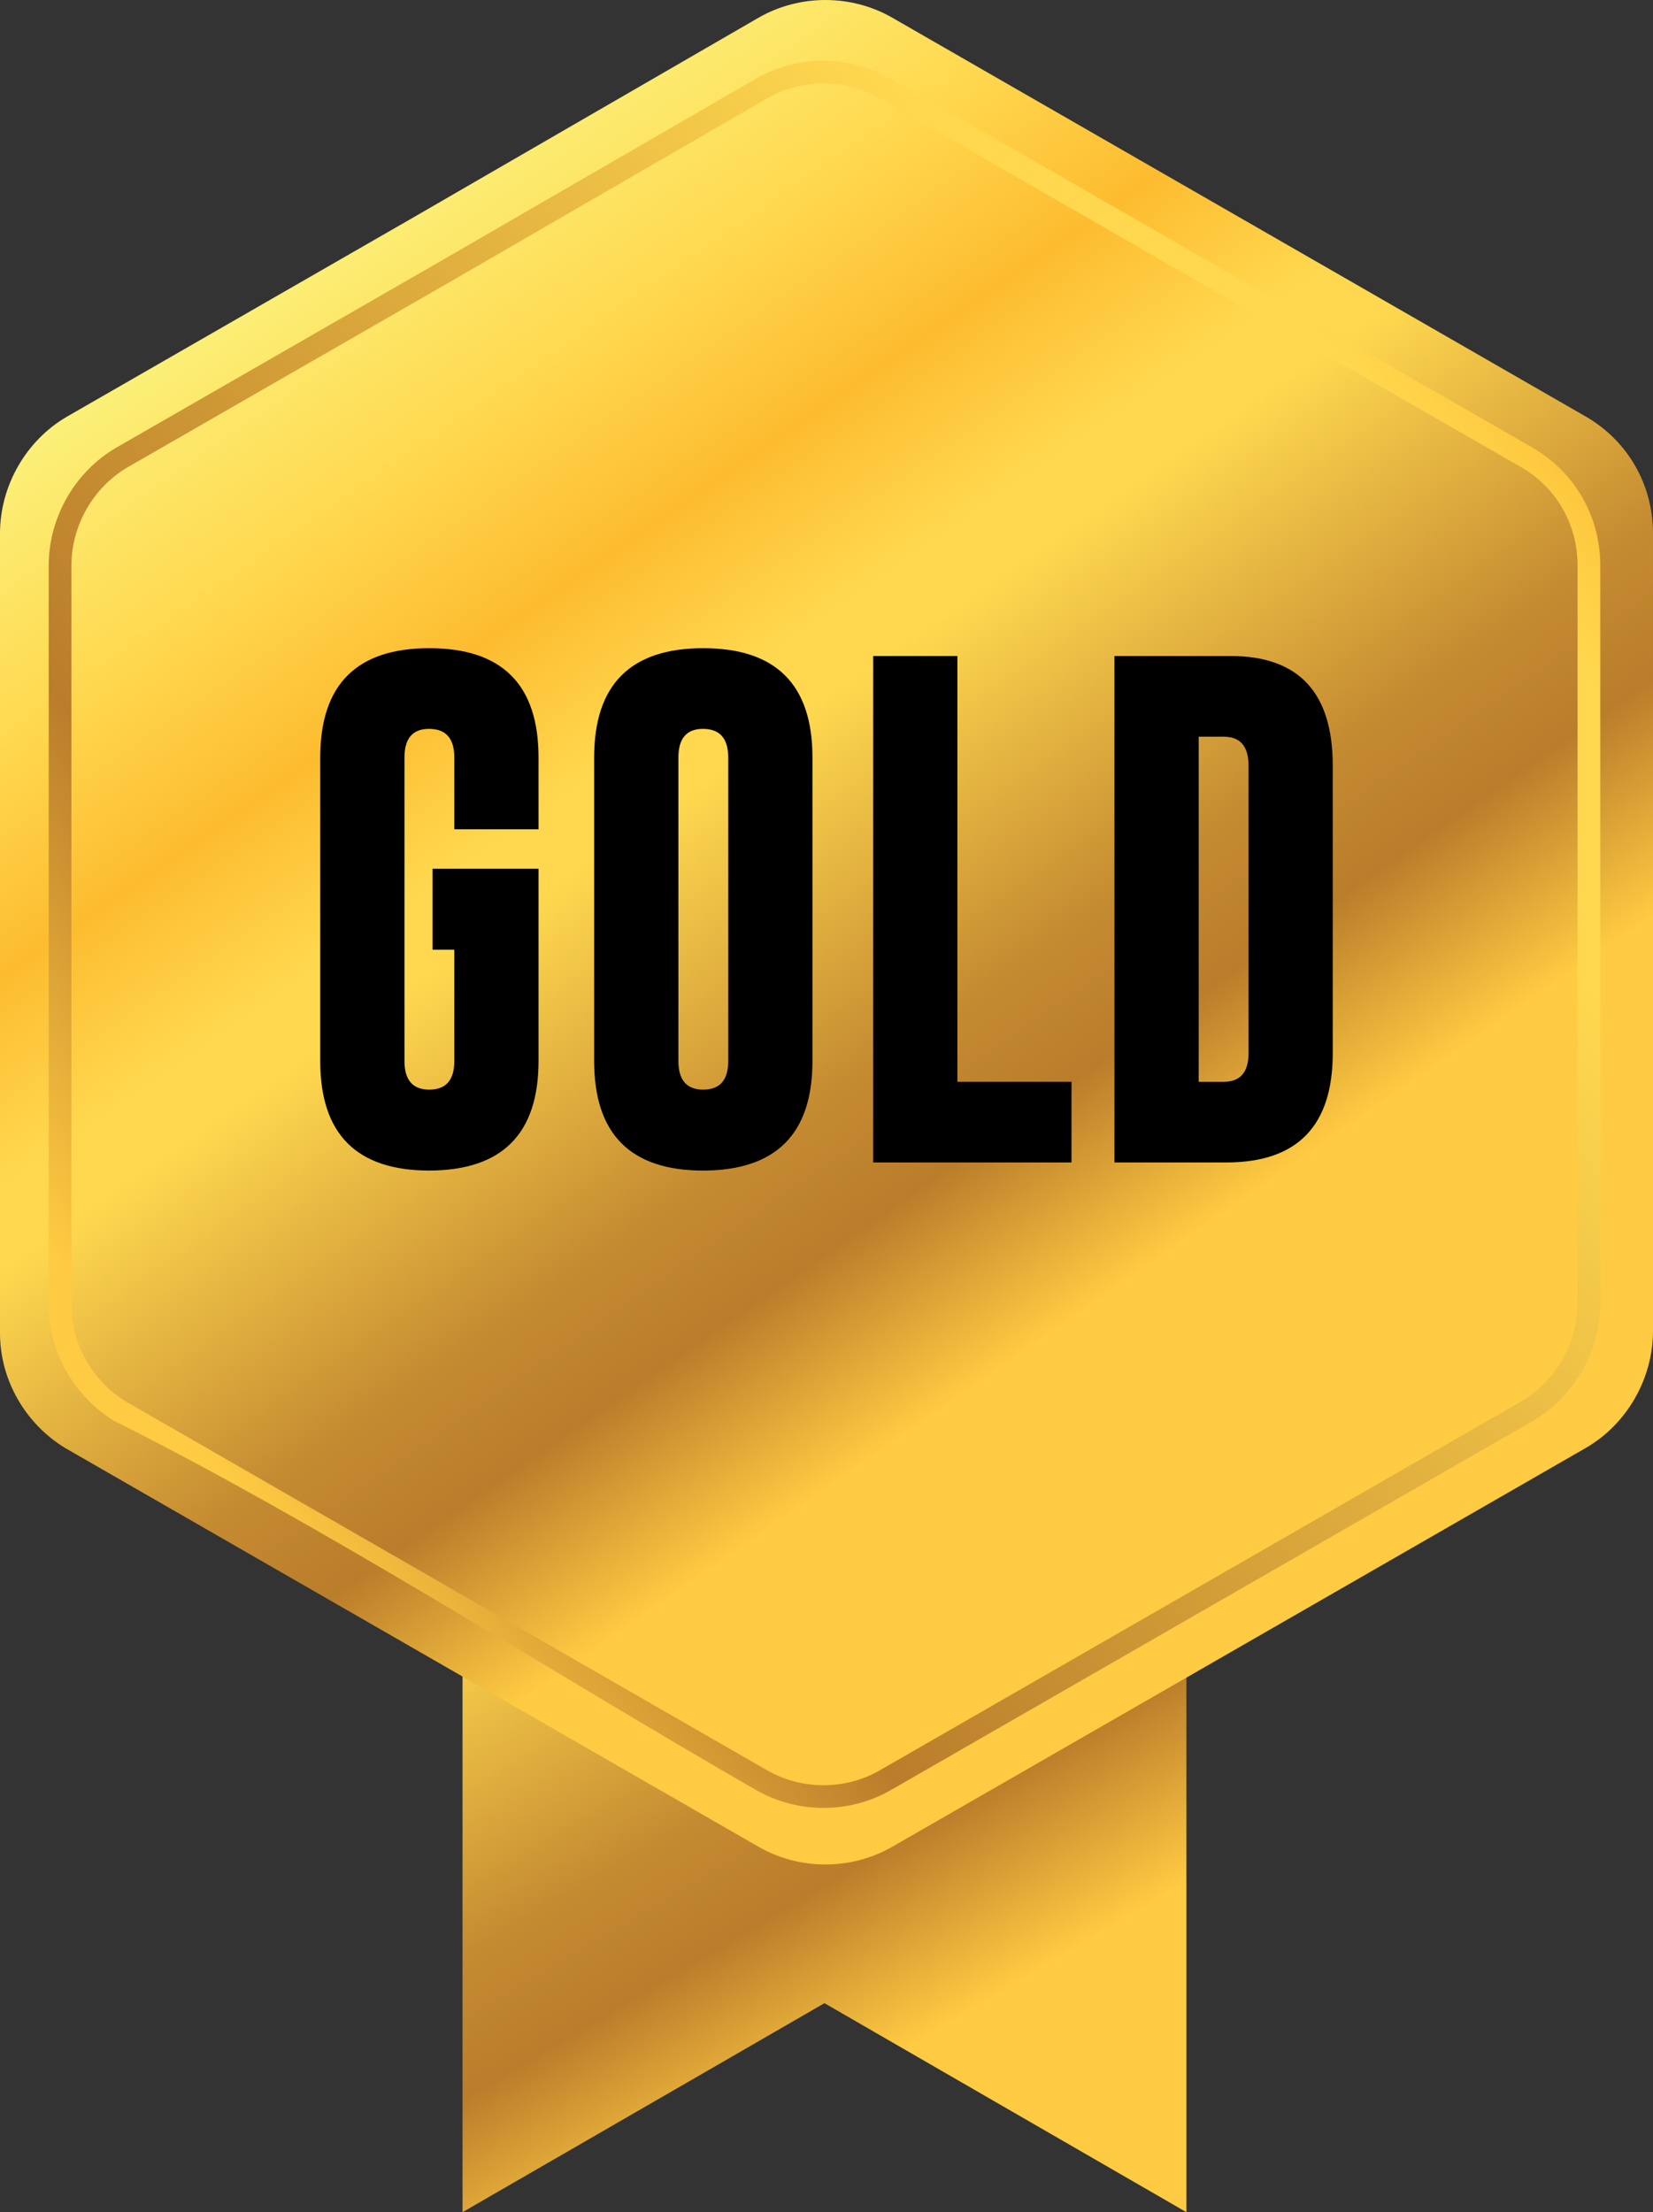 <?xml version="1.0" encoding="utf-8"?>
<!-- Generator: Adobe Illustrator 16.0.0, SVG Export Plug-In . SVG Version: 6.00 Build 0)  -->
<!DOCTYPE svg PUBLIC "-//W3C//DTD SVG 1.0//EN" "http://www.w3.org/TR/2001/REC-SVG-20010904/DTD/svg10.dtd">
<svg version="1.0" id="Layer_1" xmlns="http://www.w3.org/2000/svg" xmlns:xlink="http://www.w3.org/1999/xlink" x="0px" y="0px"
	 width="74.732px" height="100px" viewBox="0 0 74.732 100" enable-background="new 0 0 74.732 100" xml:space="preserve">
<rect x="0" y="0" width="74.732" height="100" fill="#333333" stroke="none"/>
<g>
	<linearGradient id="SVGID_1_" gradientUnits="userSpaceOnUse" x1="12.389" y1="43.962" x2="45.803" y2="100.29">
		<stop  offset="0" style="stop-color:#FBF17A"/>
		<stop  offset="0.159" style="stop-color:#FFD84F"/>
		<stop  offset="0.282" style="stop-color:#FDBC30"/>
		<stop  offset="0.394" style="stop-color:#FFD84F"/>
		<stop  offset="0.439" style="stop-color:#FFD84F"/>
		<stop  offset="0.651" style="stop-color:#C58B31"/>
		<stop  offset="0.735" style="stop-color:#BA7D2B"/>
		<stop  offset="0.862" style="stop-color:#FFCB42"/>
		<stop  offset="1" style="stop-color:#FFCB42"/>
	</linearGradient>
	<polygon fill-rule="evenodd" clip-rule="evenodd" fill="url(#SVGID_1_)" points="53.638,71.824 53.638,100 51.541,98.789 
		37.274,90.552 23.008,98.789 20.911,100 20.911,71.824 25.259,71.824 49.29,71.824 	"/>
	
		<linearGradient id="SVGID_2_" gradientUnits="userSpaceOnUse" x1="-2006.879" y1="-14381.099" x2="-1478.17" y2="-15143.044" gradientTransform="matrix(0.075 0 0 -0.075 169.554 -1071.474)">
		<stop  offset="0" style="stop-color:#FBF17A"/>
		<stop  offset="0.159" style="stop-color:#FFD84F"/>
		<stop  offset="0.282" style="stop-color:#FDBC30"/>
		<stop  offset="0.394" style="stop-color:#FFD84F"/>
		<stop  offset="0.439" style="stop-color:#FFD84F"/>
		<stop  offset="0.651" style="stop-color:#C58B31"/>
		<stop  offset="0.735" style="stop-color:#BA7D2B"/>
		<stop  offset="0.862" style="stop-color:#FFCB42"/>
		<stop  offset="1" style="stop-color:#FFCB42"/>
	</linearGradient>
	<path fill-rule="evenodd" clip-rule="evenodd" fill="url(#SVGID_2_)" d="M34.281,0.808c1.861-1.077,4.211-1.077,6.072,0
		l15.672,9.011l15.671,9.012c1.861,1.076,3.036,3.035,3.036,5.288v18.022v18.021c0,2.155-1.175,4.213-3.036,5.29l-15.671,9.011
		l-15.672,9.011c-1.861,1.077-4.211,1.077-6.072,0L18.61,74.463L2.939,65.452C1.175,64.375,0,62.415,0,60.26V42.14V24.117
		c0-2.154,1.175-4.211,3.036-5.288l15.671-9.011L34.281,0.808L34.281,0.808z"/>
	
		<linearGradient id="SVGID_3_" gradientUnits="userSpaceOnUse" x1="-874.451" y1="-14073.619" x2="-2374.322" y2="-15231.509" gradientTransform="matrix(0.075 0 0 -0.075 169.554 -1071.474)">
		<stop  offset="0" style="stop-color:#FBF17A"/>
		<stop  offset="0.231" style="stop-color:#FFD84F"/>
		<stop  offset="0.322" style="stop-color:#FDBC30"/>
		<stop  offset="0.38" style="stop-color:#FFD84F"/>
		<stop  offset="0.439" style="stop-color:#FFD84F"/>
		<stop  offset="0.769" style="stop-color:#BA7D2B"/>
		<stop  offset="0.878" style="stop-color:#FFCB42"/>
		<stop  offset="1" style="stop-color:#FFCB42"/>
	</linearGradient>
	<path fill-rule="evenodd" clip-rule="evenodd" fill="url(#SVGID_3_)" d="M34.165,3.563c0.941-0.545,2.005-0.817,3.064-0.817
		c1.061,0,2.124,0.273,3.066,0.817l28.987,16.67c0.948,0.548,1.721,1.324,2.253,2.252c0.523,0.908,0.814,1.96,0.814,3.083v33.337
		c0,1.088-0.297,2.15-0.829,3.077c-0.53,0.924-1.296,1.714-2.236,2.258L40.295,80.908c-0.941,0.545-2.004,0.817-3.065,0.817
		s-2.124-0.272-3.064-0.817c-9.25-5.319-19.643-11.997-29-16.676c-0.9-0.551-1.651-1.33-2.168-2.246
		c-0.507-0.895-0.796-1.92-0.796-2.992V25.566c0-1.088,0.297-2.15,0.829-3.078c0.53-0.924,1.297-1.714,2.236-2.258l14.495-8.334
		L34.165,3.563L34.165,3.563z M37.229,3.772c-0.887,0-1.771,0.226-2.551,0.678l-14.405,8.334L5.778,21.118
		C5,21.57,4.363,22.229,3.92,23c-0.445,0.774-0.692,1.661-0.692,2.568v33.428c0,0.893,0.239,1.745,0.659,2.486
		c0.434,0.768,1.06,1.418,1.812,1.877l28.977,16.664c0.781,0.45,1.667,0.677,2.554,0.677s1.771-0.226,2.551-0.677l28.99-16.669
		c0.778-0.452,1.416-1.11,1.858-1.882c0.444-0.774,0.692-1.661,0.692-2.568V25.567c0-0.94-0.242-1.818-0.675-2.574
		c-0.441-0.771-1.085-1.417-1.876-1.875L39.782,4.45C39,3.999,38.116,3.772,37.229,3.772L37.229,3.772z"/>
	<g>
		<path d="M19.555,39.272h4.792v8.691c0,3.293-1.647,4.943-4.94,4.951c-3.286,0-4.929-1.65-4.929-4.951V34.241
			c0-3.294,1.643-4.94,4.929-4.94c3.293,0,4.94,1.646,4.94,4.94v3.247h-3.808v-3.247c0-0.854-0.374-1.285-1.121-1.293h-0.023
			c-0.74,0-1.109,0.431-1.109,1.293v13.723c0,0.861,0.374,1.292,1.121,1.292c0.755,0,1.132-0.431,1.132-1.292v-5.032h-0.983V39.272z
			"/>
		<path d="M36.731,47.964c0,3.293-1.647,4.943-4.94,4.951c-3.286,0-4.929-1.65-4.929-4.951V34.241c0-3.294,1.643-4.94,4.929-4.94
			c3.293,0,4.94,1.646,4.94,4.94V47.964z M32.923,34.241c0-0.854-0.374-1.285-1.121-1.293H31.78c-0.74,0-1.109,0.431-1.109,1.293
			v13.723c0,0.861,0.374,1.292,1.121,1.292c0.755,0,1.132-0.431,1.132-1.292V34.241z"/>
		<path d="M39.476,52.549V29.655h3.808v19.246h5.158v3.647H39.476z"/>
		<path d="M50.385,29.655h5.271c3.065,0.008,4.597,1.658,4.597,4.951v13.002c0,3.286-1.597,4.933-4.792,4.94h-5.077V29.655z
			 M54.193,33.303v15.599h1.132c0.747,0,1.121-0.431,1.121-1.293V34.606c0-0.869-0.374-1.304-1.121-1.304H54.193z"/>
	</g>
</g>
</svg>
